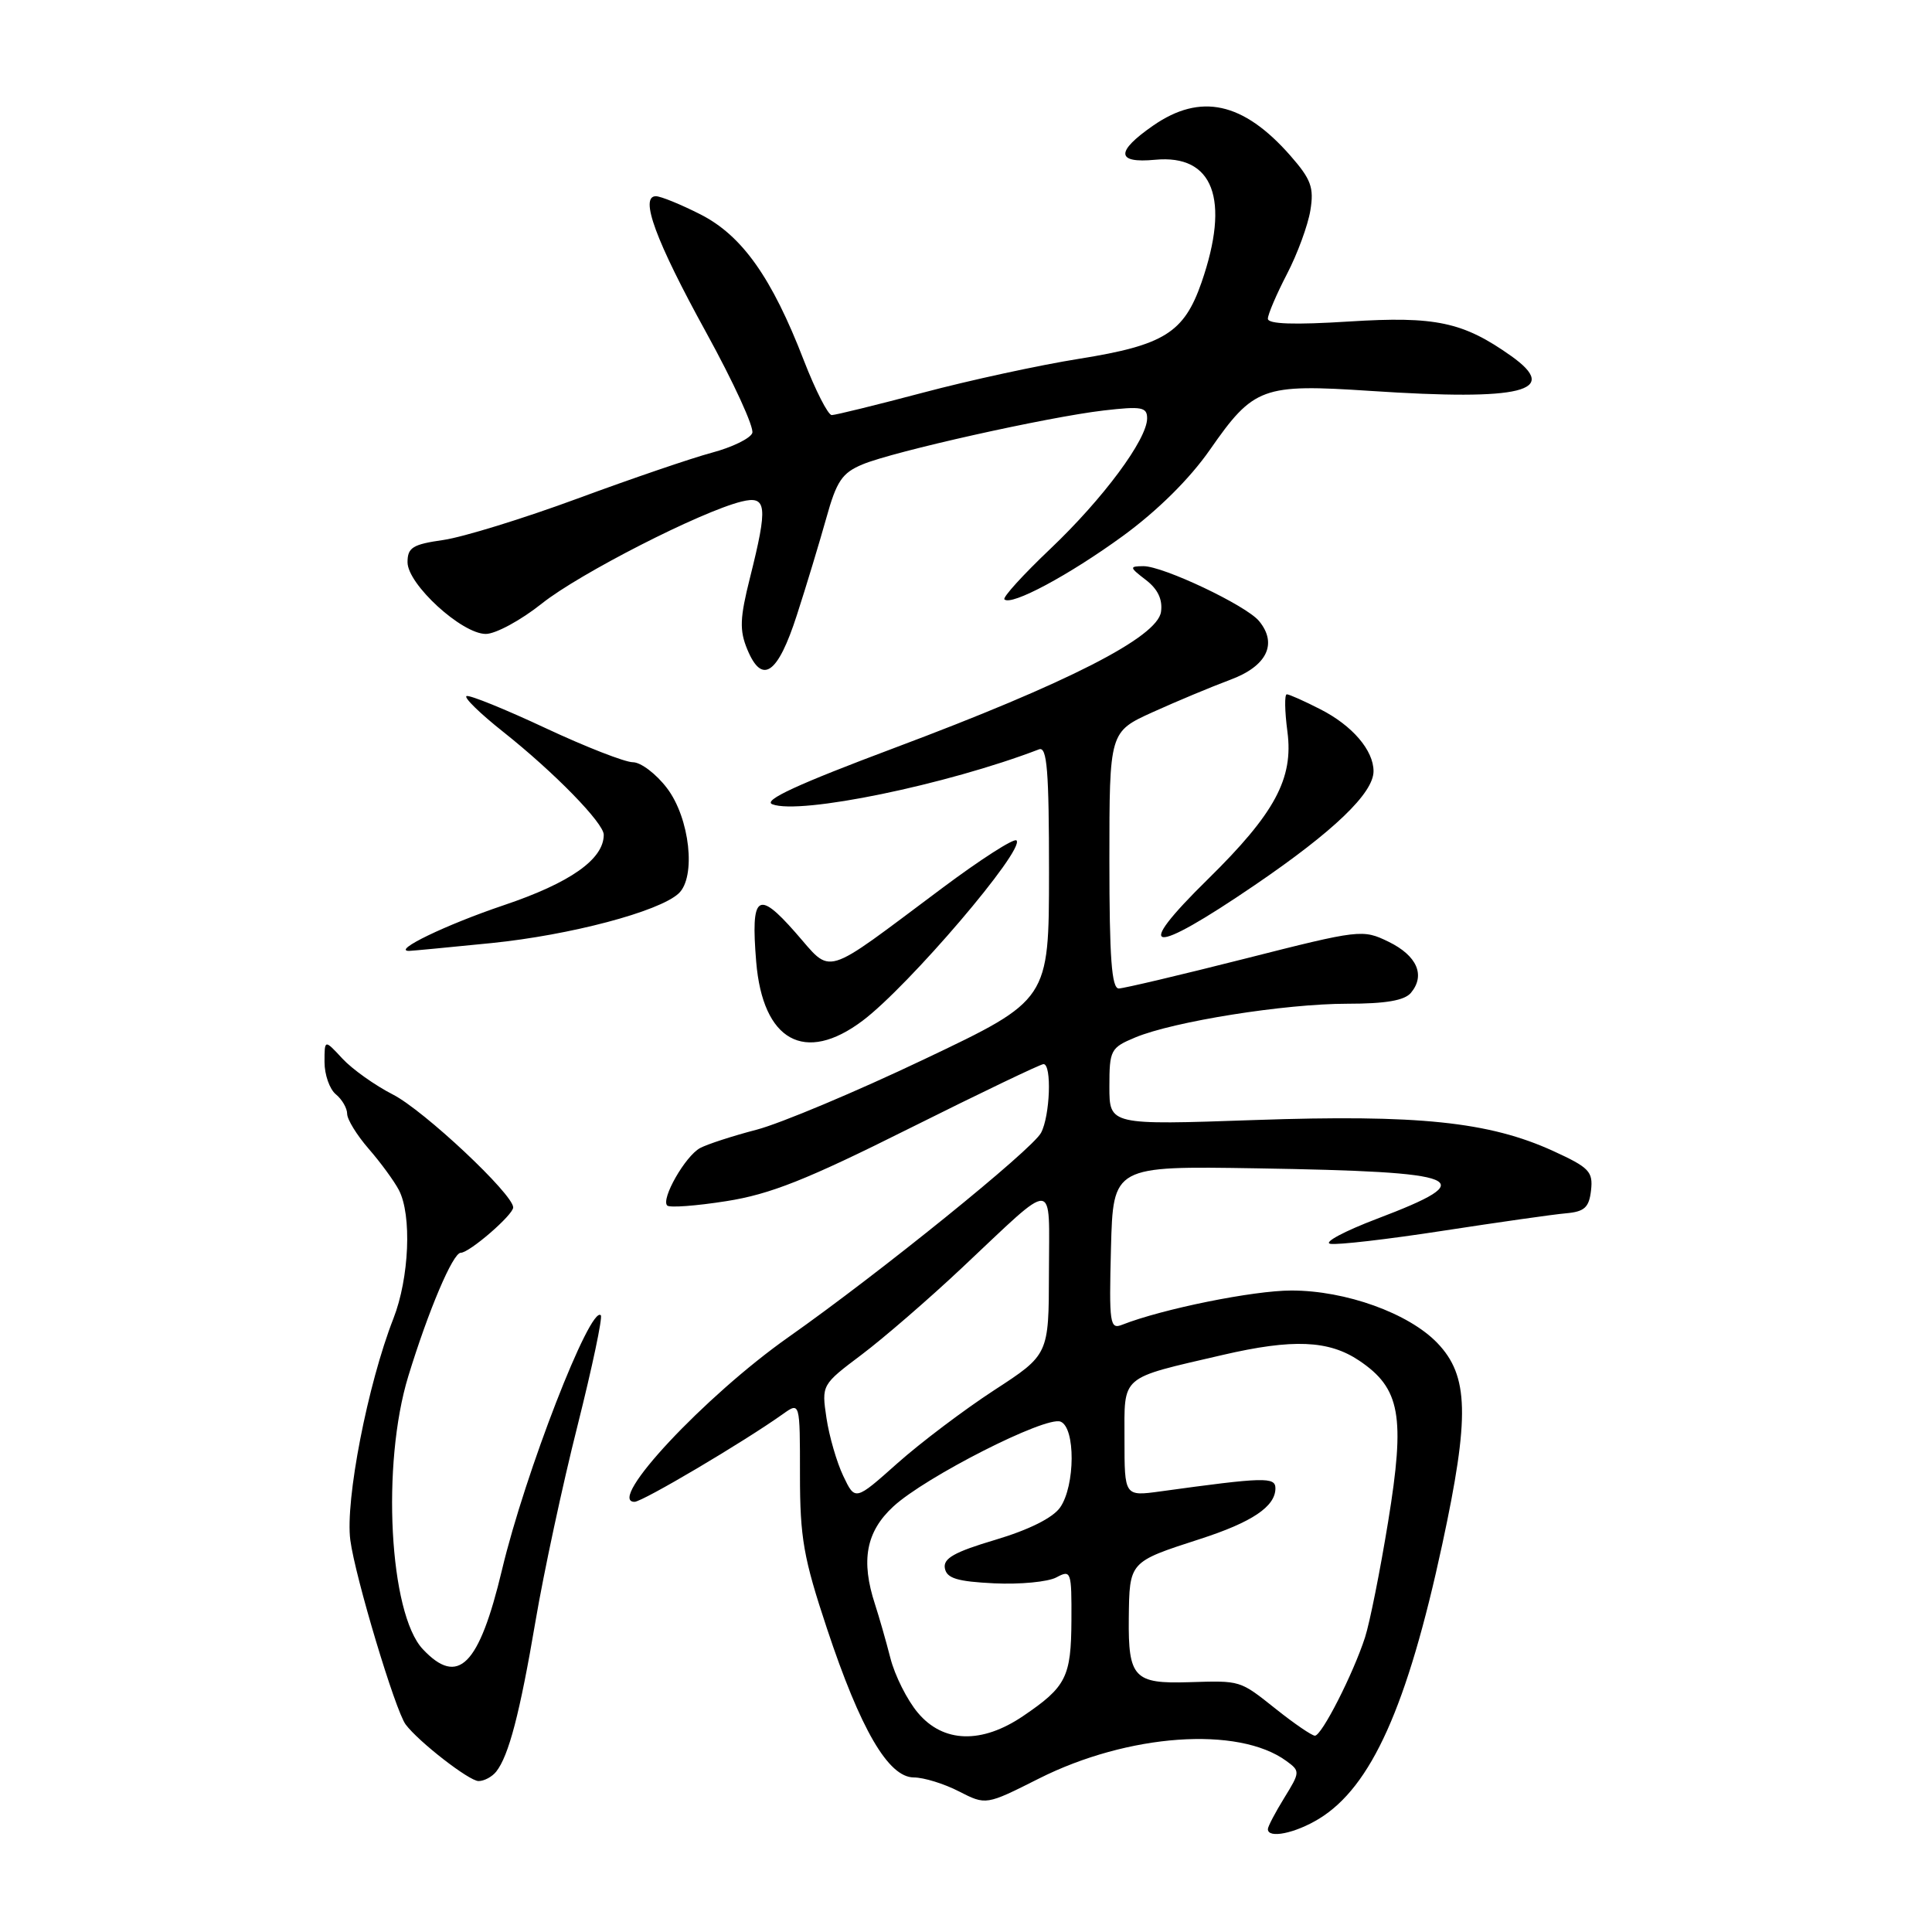<?xml version="1.0" encoding="UTF-8" standalone="no"?>
<!DOCTYPE svg PUBLIC "-//W3C//DTD SVG 1.1//EN" "http://www.w3.org/Graphics/SVG/1.1/DTD/svg11.dtd" >
<svg xmlns="http://www.w3.org/2000/svg" xmlns:xlink="http://www.w3.org/1999/xlink" version="1.1" viewBox="0 0 256 256">
 <g >
 <path fill="currentColor"
d=" M 174.77 241.00 C 181.70 236.77 186.48 226.13 191.11 204.62 C 194.76 187.67 194.63 182.31 190.46 177.96 C 186.67 174.01 178.32 171.00 171.12 171.00 C 166.06 171.00 154.03 173.44 148.71 175.53 C 147.06 176.19 146.95 175.46 147.21 165.37 C 147.50 154.50 147.50 154.50 166.50 154.81 C 194.32 155.27 196.48 156.17 182.47 161.49 C 178.13 163.14 175.34 164.63 176.26 164.81 C 177.18 164.99 183.91 164.21 191.22 163.08 C 198.52 161.96 205.85 160.91 207.50 160.77 C 209.96 160.55 210.56 160.00 210.82 157.73 C 211.10 155.24 210.58 154.70 205.82 152.52 C 197.31 148.63 187.91 147.66 166.25 148.41 C 147.00 149.08 147.00 149.08 147.00 143.99 C 147.00 139.14 147.16 138.83 150.42 137.47 C 155.50 135.35 170.25 133.00 178.51 133.00 C 183.62 133.00 186.11 132.57 186.96 131.55 C 188.90 129.22 187.76 126.63 184.00 124.79 C 180.57 123.12 180.21 123.16 165.00 127.02 C 156.47 129.18 148.94 130.96 148.25 130.98 C 147.30 130.99 147.00 126.94 147.00 113.99 C 147.00 96.97 147.00 96.97 152.75 94.36 C 155.91 92.93 160.53 91.00 163.00 90.08 C 167.87 88.28 169.32 85.31 166.83 82.29 C 165.11 80.21 154.10 75.00 151.50 75.02 C 149.62 75.04 149.64 75.16 151.84 76.85 C 153.42 78.06 154.07 79.44 153.84 81.07 C 153.37 84.43 141.48 90.50 118.50 99.11 C 105.70 103.91 101.03 106.06 102.34 106.57 C 106.00 107.99 125.46 103.98 137.68 99.29 C 138.74 98.89 139.00 102.08 139.00 115.64 C 138.99 132.50 138.99 132.50 122.50 140.34 C 113.43 144.66 103.42 148.86 100.26 149.69 C 97.10 150.51 93.73 151.61 92.77 152.12 C 90.81 153.17 87.55 158.88 88.41 159.74 C 88.72 160.05 92.24 159.79 96.23 159.16 C 102.05 158.25 106.89 156.33 120.52 149.51 C 129.89 144.83 137.88 141.00 138.27 141.00 C 139.39 141.00 139.14 147.88 137.94 150.11 C 136.75 152.34 116.60 168.64 104.50 177.16 C 93.39 184.98 80.28 199.00 84.08 199.00 C 85.13 199.00 98.56 191.06 103.75 187.36 C 106.00 185.76 106.00 185.76 106.00 195.40 C 106.00 203.78 106.47 206.44 109.57 215.77 C 114.02 229.17 117.70 235.49 121.07 235.52 C 122.41 235.52 125.11 236.36 127.07 237.37 C 130.65 239.20 130.65 239.20 137.64 235.68 C 149.47 229.72 164.08 228.68 170.45 233.34 C 172.29 234.68 172.28 234.81 170.17 238.23 C 168.98 240.16 168.00 242.02 168.00 242.37 C 168.00 243.66 171.60 242.93 174.77 241.00 Z  M 65.75 234.75 C 67.41 232.65 68.88 227.05 70.96 214.80 C 72.05 208.37 74.55 196.72 76.52 188.93 C 78.48 181.13 79.87 174.54 79.61 174.28 C 78.23 172.90 69.56 195.21 66.52 208.00 C 63.48 220.74 60.71 223.51 56.02 218.52 C 51.58 213.79 50.53 194.02 54.10 182.36 C 56.77 173.64 60.01 166.00 61.05 166.00 C 62.20 166.00 68.00 160.98 68.00 159.99 C 68.00 158.23 56.17 147.13 52.06 145.03 C 49.69 143.82 46.68 141.68 45.37 140.27 C 43.00 137.71 43.00 137.71 43.00 140.73 C 43.00 142.39 43.67 144.32 44.50 145.00 C 45.33 145.68 46.00 146.85 46.00 147.59 C 46.00 148.33 47.28 150.41 48.85 152.22 C 50.42 154.02 52.22 156.48 52.85 157.68 C 54.59 160.99 54.23 169.34 52.13 174.71 C 48.72 183.42 45.72 198.84 46.42 204.08 C 47.06 208.96 52.38 226.66 53.75 228.50 C 55.46 230.79 62.17 236.00 63.41 236.00 C 64.15 236.00 65.20 235.44 65.75 234.75 Z  M 114.30 135.25 C 120.41 130.66 135.87 112.54 134.69 111.36 C 134.36 111.03 129.91 113.89 124.80 117.71 C 108.70 129.73 110.39 129.22 105.38 123.54 C 100.39 117.86 99.47 118.55 100.20 127.44 C 101.07 137.94 106.63 141.02 114.30 135.25 Z  M 65.14 124.96 C 75.57 123.90 87.29 120.80 89.91 118.40 C 92.27 116.24 91.41 108.40 88.37 104.42 C 86.94 102.54 84.91 101.00 83.86 101.00 C 82.82 101.00 77.61 98.97 72.29 96.48 C 66.97 93.99 62.27 92.08 61.83 92.23 C 61.39 92.38 63.59 94.53 66.71 97.00 C 73.46 102.36 80.00 109.06 80.00 110.61 C 80.00 113.86 75.56 116.98 66.74 119.95 C 59.09 122.53 51.90 126.00 54.20 126.00 C 54.52 126.00 59.45 125.53 65.14 124.96 Z  M 166.31 117.25 C 176.74 110.14 182.00 105.09 182.00 102.19 C 182.00 99.42 179.19 96.14 174.97 93.99 C 172.83 92.89 170.82 92.00 170.51 92.00 C 170.19 92.00 170.23 94.23 170.59 96.95 C 171.41 103.16 168.93 107.77 160.08 116.47 C 149.90 126.46 152.35 126.77 166.31 117.25 Z  M 105.59 81.50 C 106.84 77.65 108.58 71.88 109.48 68.68 C 110.85 63.74 111.58 62.66 114.30 61.53 C 118.43 59.81 138.81 55.26 146.25 54.39 C 151.27 53.81 152.00 53.94 152.00 55.43 C 152.00 58.22 146.18 66.07 139.17 72.73 C 135.57 76.15 132.83 79.16 133.09 79.42 C 133.99 80.32 141.65 76.22 148.80 71.01 C 153.37 67.67 157.62 63.47 160.31 59.61 C 166.13 51.26 167.24 50.85 181.62 51.80 C 201.71 53.13 206.83 51.86 200.25 47.18 C 193.88 42.66 190.22 41.88 178.78 42.60 C 171.49 43.06 168.00 42.95 168.00 42.23 C 168.00 41.66 169.14 38.99 170.53 36.31 C 171.92 33.64 173.31 29.84 173.63 27.88 C 174.13 24.84 173.73 23.76 170.96 20.60 C 164.73 13.52 159.09 12.28 152.80 16.64 C 147.80 20.11 147.88 21.66 153.05 21.17 C 160.78 20.43 163.03 26.39 159.21 37.42 C 156.89 44.09 154.26 45.74 143.00 47.54 C 137.78 48.37 128.46 50.39 122.30 52.03 C 116.14 53.66 110.70 55.00 110.21 55.00 C 109.72 55.00 108.06 51.74 106.51 47.75 C 102.27 36.76 98.32 31.20 92.80 28.40 C 90.20 27.08 87.55 26.00 86.91 26.00 C 84.71 26.00 86.89 31.91 93.57 44.05 C 97.21 50.67 99.96 56.67 99.68 57.38 C 99.41 58.10 97.00 59.27 94.34 59.98 C 91.68 60.69 83.65 63.43 76.50 66.07 C 69.35 68.71 61.36 71.17 58.75 71.55 C 54.68 72.13 54.00 72.55 54.00 74.50 C 54.00 77.42 61.19 84.00 64.37 84.00 C 65.67 84.00 69.02 82.19 71.80 79.97 C 76.78 76.00 92.87 67.79 98.25 66.46 C 101.62 65.63 101.77 67.01 99.38 76.54 C 98.03 81.91 97.97 83.51 99.02 86.05 C 100.98 90.79 103.06 89.36 105.59 81.50 Z  M 121.62 226.95 C 120.21 225.28 118.57 222.02 117.98 219.70 C 117.39 217.39 116.47 214.20 115.95 212.60 C 114.04 206.78 114.75 202.96 118.37 199.62 C 122.61 195.70 138.54 187.61 140.52 188.37 C 142.52 189.14 142.48 196.87 140.47 199.75 C 139.50 201.13 136.33 202.71 131.90 204.03 C 126.45 205.65 124.95 206.50 125.20 207.81 C 125.45 209.14 126.84 209.56 131.74 209.80 C 135.16 209.96 138.87 209.61 139.98 209.01 C 141.92 207.97 142.00 208.21 141.97 214.71 C 141.93 222.22 141.28 223.51 135.59 227.37 C 130.09 231.11 124.98 230.96 121.62 226.95 Z  M 169.11 226.49 C 164.23 222.61 164.48 222.69 157.50 222.90 C 150.28 223.13 149.49 222.28 149.57 214.45 C 149.66 206.90 149.58 206.98 159.00 203.93 C 165.91 201.70 169.00 199.62 169.00 197.21 C 169.00 195.68 167.54 195.72 153.75 197.62 C 149.00 198.27 149.00 198.27 149.00 190.71 C 149.00 182.11 148.27 182.73 162.00 179.54 C 171.30 177.38 176.07 177.58 180.10 180.29 C 185.56 183.96 186.22 187.62 183.94 201.60 C 182.88 208.11 181.50 215.02 180.87 216.97 C 179.30 221.81 175.13 230.00 174.23 229.99 C 173.83 229.98 171.52 228.41 169.11 226.49 Z  M 111.74 195.58 C 110.87 193.76 109.87 190.30 109.51 187.89 C 108.86 183.51 108.87 183.49 114.17 179.50 C 117.09 177.30 123.09 172.11 127.49 167.97 C 140.14 156.09 139.00 156.02 138.99 168.63 C 138.97 179.50 138.97 179.50 131.73 184.21 C 127.74 186.81 121.97 191.17 118.90 193.90 C 113.31 198.88 113.31 198.88 111.74 195.58 Z "/>
</g>
</svg>